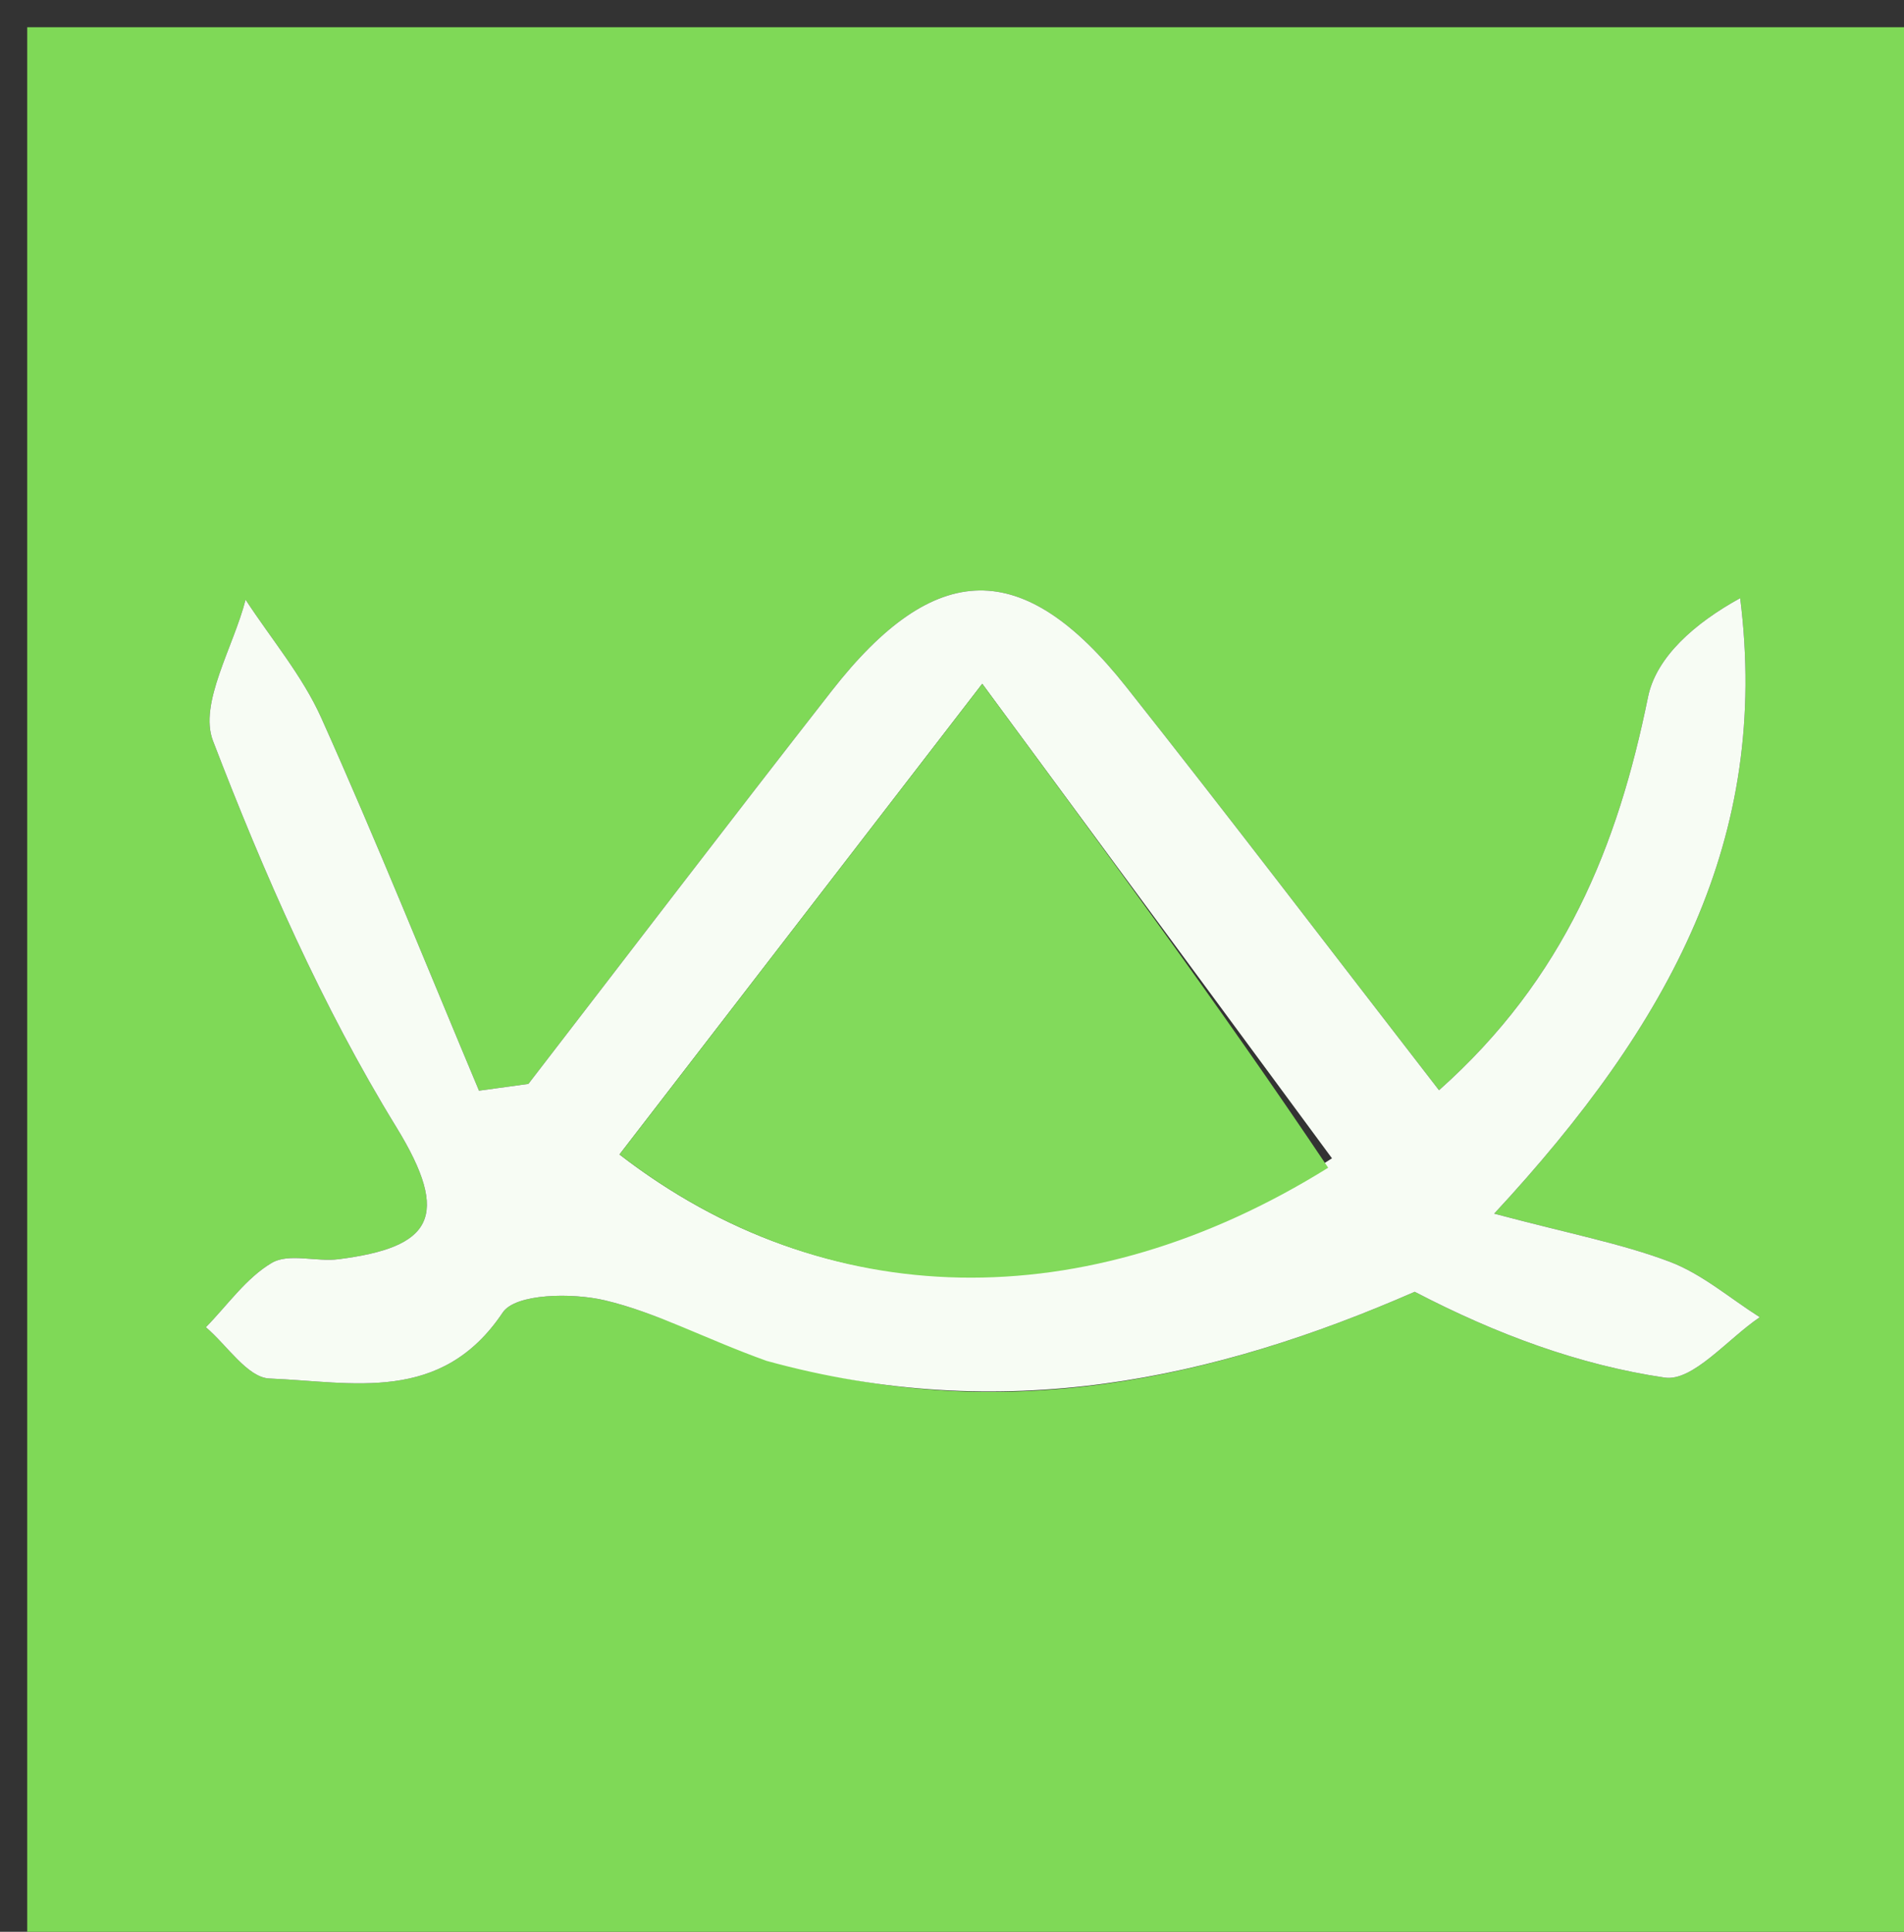 <svg version="1.1" id="Layer_1" xmlns="http://www.w3.org/2000/svg" xmlns:xlink="http://www.w3.org/1999/xlink" x="0px" y="0px"
	 width="100%" viewBox="0 0 70 71" enable-background="new 0 0 70 71" xml:space="preserve">
<rect x="0" y="0" width="70" height="71" fill="#333333" stroke="none"/>
<path fill="#7FD957" opacity="1" stroke="none" 
	d="
M45,72 
	C30,72 15.5,72 1,72 
	C1,48.333 1,24.667 1,1 
	C24.333,1 47.667,1 71,1 
	C71,24.667 71,48.333 71,72 
	C62.5,72 54,72 45,72 
M28.595,50.073 
	C36.898,52.419 44.664,50.687 52.012,47.478 
	C55.008,49.038 58.058,50.169 61.206,50.632 
	C62.239,50.783 63.527,49.201 64.698,48.412 
	C63.6,47.717 62.577,46.824 61.387,46.374 
	C59.619,45.706 57.733,45.351 54.933,44.606 
	C61.439,37.592 65.08,30.78 63.977,21.984 
	C62.312,22.898 60.889,24.144 60.589,25.619 
	C59.479,31.077 57.531,35.956 52.905,40.07 
	C48.903,34.902 45.198,30.032 41.399,25.237 
	C37.621,20.469 34.378,20.528 30.582,25.386 
	C26.835,30.181 23.142,35.019 19.426,39.838 
	C18.821,39.921 18.216,40.004 17.61,40.087 
	C15.691,35.515 13.843,30.912 11.814,26.39 
	C11.118,24.836 9.97,23.485 9.029,22.041 
	C8.58,23.789 7.303,25.854 7.83,27.227 
	C9.704,32.107 11.836,36.971 14.565,41.415 
	C16.618,44.757 15.851,45.846 12.448,46.281 
	C11.627,46.386 10.619,46.047 9.993,46.415 
	C9.049,46.972 8.364,47.97 7.569,48.78 
	C8.347,49.44 9.103,50.633 9.906,50.665 
	C12.948,50.786 16.222,51.615 18.482,48.24 
	C18.953,47.537 21.037,47.509 22.231,47.79 
	C24.142,48.24 25.931,49.21 28.595,50.073 
z"/>
<path fill="#F7FCF4" opacity="1" stroke="none" 
	d="
M28.183,50.017 
	C25.931,49.21 24.142,48.24 22.231,47.79 
	C21.037,47.509 18.953,47.537 18.482,48.24 
	C16.222,51.615 12.948,50.786 9.906,50.665 
	C9.103,50.633 8.347,49.44 7.569,48.78 
	C8.364,47.97 9.049,46.972 9.993,46.415 
	C10.619,46.047 11.627,46.386 12.448,46.281 
	C15.851,45.846 16.618,44.757 14.565,41.415 
	C11.836,36.971 9.704,32.107 7.83,27.227 
	C7.303,25.854 8.58,23.789 9.029,22.041 
	C9.97,23.485 11.118,24.836 11.814,26.39 
	C13.843,30.912 15.691,35.515 17.61,40.087 
	C18.216,40.004 18.821,39.921 19.426,39.838 
	C23.142,35.019 26.835,30.181 30.582,25.386 
	C34.378,20.528 37.621,20.469 41.399,25.237 
	C45.198,30.032 48.903,34.902 52.905,40.07 
	C57.531,35.956 59.479,31.077 60.589,25.619 
	C60.889,24.144 62.312,22.898 63.977,21.984 
	C65.08,30.78 61.439,37.592 54.933,44.606 
	C57.733,45.351 59.619,45.706 61.387,46.374 
	C62.577,46.824 63.6,47.717 64.698,48.412 
	C63.527,49.201 62.239,50.783 61.206,50.632 
	C58.058,50.169 55.008,49.038 52.012,47.478 
	C44.664,50.687 36.898,52.419 28.183,50.017 
M48.97,42.572 
	C44.805,36.923 40.641,31.275 36.112,25.133 
	C31.204,31.5 26.989,36.967 22.776,42.431 
	C30.358,48.287 39.898,48.477 48.97,42.572 
z"/>
<path fill="#82DA5B" opacity="1" stroke="none" 
	d="
M48.83,42.918 
	C39.898,48.477 30.358,48.287 22.776,42.431 
	C26.989,36.967 31.204,31.5 36.112,25.133 
	C40.641,31.275 44.805,36.923 48.83,42.918 
z"/>
</svg>